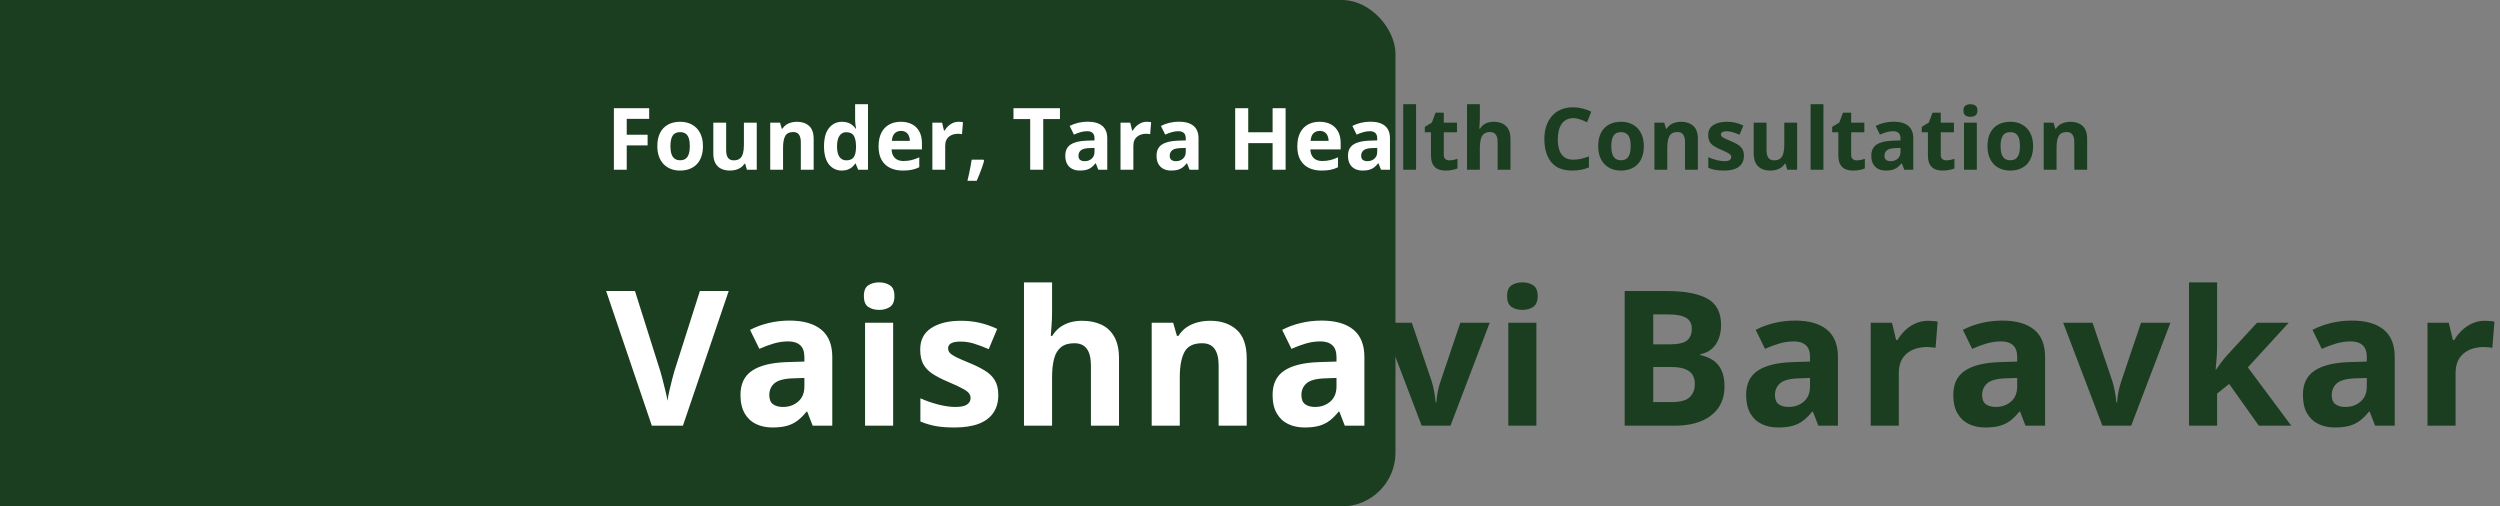 <svg width="928" height="188" viewBox="0 0 928 188" fill="none" xmlns="http://www.w3.org/2000/svg">
<rect x="0" y="0" width="928" height="188" fill="#808080" stroke="none"/>
<rect x="-22" width="540" height="188" rx="20" fill="#1A3E1F"/>
<path d="M232.641 63H227.875V40.156H240.969V44.125H232.641V50.016H240.391V53.969H232.641V63ZM260.938 54.234C260.938 55.693 260.74 56.984 260.344 58.109C259.958 59.234 259.391 60.188 258.641 60.969C257.901 61.74 257.005 62.323 255.953 62.719C254.911 63.115 253.734 63.312 252.422 63.312C251.193 63.312 250.062 63.115 249.031 62.719C248.01 62.323 247.12 61.74 246.359 60.969C245.609 60.188 245.026 59.234 244.609 58.109C244.203 56.984 244 55.693 244 54.234C244 52.297 244.344 50.656 245.031 49.312C245.719 47.969 246.698 46.948 247.969 46.25C249.24 45.552 250.755 45.203 252.516 45.203C254.151 45.203 255.599 45.552 256.859 46.25C258.13 46.948 259.125 47.969 259.844 49.312C260.573 50.656 260.938 52.297 260.938 54.234ZM248.859 54.234C248.859 55.38 248.984 56.344 249.234 57.125C249.484 57.906 249.875 58.495 250.406 58.891C250.938 59.286 251.63 59.484 252.484 59.484C253.328 59.484 254.01 59.286 254.531 58.891C255.062 58.495 255.448 57.906 255.688 57.125C255.938 56.344 256.062 55.38 256.062 54.234C256.062 53.078 255.938 52.12 255.688 51.359C255.448 50.589 255.062 50.01 254.531 49.625C254 49.24 253.307 49.047 252.453 49.047C251.193 49.047 250.276 49.479 249.703 50.344C249.141 51.208 248.859 52.505 248.859 54.234ZM280.906 45.531V63H277.25L276.609 60.766H276.359C275.984 61.359 275.516 61.844 274.953 62.219C274.391 62.594 273.771 62.87 273.094 63.047C272.417 63.224 271.714 63.312 270.984 63.312C269.734 63.312 268.646 63.094 267.719 62.656C266.792 62.208 266.068 61.516 265.547 60.578C265.036 59.641 264.781 58.422 264.781 56.922V45.531H269.547V55.734C269.547 56.984 269.771 57.927 270.219 58.562C270.667 59.198 271.38 59.516 272.359 59.516C273.328 59.516 274.089 59.297 274.641 58.859C275.193 58.411 275.578 57.76 275.797 56.906C276.026 56.042 276.141 54.99 276.141 53.75V45.531H280.906ZM295.828 45.203C297.693 45.203 299.193 45.714 300.328 46.734C301.464 47.745 302.031 49.37 302.031 51.609V63H297.266V52.797C297.266 51.547 297.036 50.604 296.578 49.969C296.13 49.333 295.422 49.016 294.453 49.016C292.995 49.016 292 49.51 291.469 50.5C290.938 51.49 290.672 52.917 290.672 54.781V63H285.906V45.531H289.547L290.188 47.766H290.453C290.828 47.161 291.292 46.672 291.844 46.297C292.406 45.922 293.026 45.646 293.703 45.469C294.391 45.292 295.099 45.203 295.828 45.203ZM312.469 63.312C310.521 63.312 308.932 62.552 307.703 61.031C306.484 59.5 305.875 57.255 305.875 54.297C305.875 51.307 306.495 49.047 307.734 47.516C308.974 45.974 310.594 45.203 312.594 45.203C313.427 45.203 314.161 45.318 314.797 45.547C315.432 45.776 315.979 46.083 316.438 46.469C316.906 46.854 317.302 47.286 317.625 47.766H317.781C317.719 47.432 317.641 46.943 317.547 46.297C317.464 45.641 317.422 44.969 317.422 44.281V38.688H322.203V63H318.547L317.625 60.734H317.422C317.12 61.214 316.74 61.651 316.281 62.047C315.833 62.432 315.297 62.74 314.672 62.969C314.047 63.198 313.312 63.312 312.469 63.312ZM314.141 59.516C315.443 59.516 316.359 59.13 316.891 58.359C317.432 57.578 317.719 56.406 317.75 54.844V54.328C317.75 52.63 317.49 51.333 316.969 50.438C316.448 49.531 315.479 49.078 314.062 49.078C313.01 49.078 312.188 49.531 311.594 50.438C311 51.344 310.703 52.651 310.703 54.359C310.703 56.068 311 57.354 311.594 58.219C312.198 59.083 313.047 59.516 314.141 59.516ZM334.391 45.203C336.005 45.203 337.396 45.516 338.562 46.141C339.729 46.755 340.63 47.651 341.266 48.828C341.901 50.005 342.219 51.443 342.219 53.141V55.453H330.953C331.005 56.797 331.406 57.854 332.156 58.625C332.917 59.385 333.969 59.766 335.312 59.766C336.427 59.766 337.448 59.651 338.375 59.422C339.302 59.193 340.255 58.849 341.234 58.391V62.078C340.37 62.505 339.464 62.818 338.516 63.016C337.578 63.214 336.438 63.312 335.094 63.312C333.344 63.312 331.792 62.99 330.438 62.344C329.094 61.698 328.036 60.714 327.266 59.391C326.505 58.068 326.125 56.401 326.125 54.391C326.125 52.349 326.469 50.651 327.156 49.297C327.854 47.932 328.823 46.911 330.062 46.234C331.302 45.547 332.745 45.203 334.391 45.203ZM334.422 48.594C333.495 48.594 332.724 48.891 332.109 49.484C331.505 50.078 331.156 51.01 331.062 52.281H337.75C337.74 51.573 337.609 50.943 337.359 50.391C337.12 49.839 336.755 49.401 336.266 49.078C335.786 48.755 335.172 48.594 334.422 48.594ZM355.844 45.203C356.083 45.203 356.359 45.219 356.672 45.25C356.995 45.271 357.255 45.302 357.453 45.344L357.094 49.812C356.938 49.76 356.714 49.724 356.422 49.703C356.141 49.672 355.896 49.656 355.688 49.656C355.073 49.656 354.474 49.734 353.891 49.891C353.318 50.047 352.802 50.302 352.344 50.656C351.885 51 351.521 51.458 351.25 52.031C350.99 52.594 350.859 53.286 350.859 54.109V63H346.094V45.531H349.703L350.406 48.469H350.641C350.984 47.875 351.411 47.333 351.922 46.844C352.443 46.344 353.031 45.948 353.688 45.656C354.354 45.354 355.073 45.203 355.844 45.203ZM365.062 59.281L365.297 59.641C365.109 60.391 364.865 61.198 364.562 62.062C364.271 62.927 363.948 63.792 363.594 64.656C363.25 65.521 362.901 66.344 362.547 67.125H359.109C359.318 66.281 359.521 65.396 359.719 64.469C359.917 63.542 360.099 62.63 360.266 61.734C360.443 60.839 360.583 60.021 360.688 59.281H365.062ZM387.25 63H382.406V44.188H376.203V40.156H393.453V44.188H387.25V63ZM403.75 45.172C406.094 45.172 407.891 45.682 409.141 46.703C410.391 47.724 411.016 49.276 411.016 51.359V63H407.688L406.766 60.625H406.641C406.141 61.25 405.63 61.76 405.109 62.156C404.589 62.552 403.99 62.844 403.312 63.031C402.635 63.219 401.812 63.312 400.844 63.312C399.812 63.312 398.885 63.115 398.062 62.719C397.25 62.323 396.609 61.719 396.141 60.906C395.672 60.083 395.438 59.042 395.438 57.781C395.438 55.927 396.089 54.562 397.391 53.688C398.693 52.802 400.646 52.312 403.25 52.219L406.281 52.125V51.359C406.281 50.443 406.042 49.771 405.562 49.344C405.083 48.917 404.417 48.703 403.562 48.703C402.719 48.703 401.891 48.823 401.078 49.062C400.266 49.302 399.453 49.604 398.641 49.969L397.062 46.75C397.99 46.26 399.026 45.875 400.172 45.594C401.328 45.312 402.521 45.172 403.75 45.172ZM406.281 54.906L404.438 54.969C402.896 55.01 401.823 55.286 401.219 55.797C400.625 56.307 400.328 56.979 400.328 57.812C400.328 58.542 400.542 59.062 400.969 59.375C401.396 59.677 401.953 59.828 402.641 59.828C403.661 59.828 404.521 59.526 405.219 58.922C405.927 58.318 406.281 57.458 406.281 56.344V54.906ZM425.688 45.203C425.927 45.203 426.203 45.219 426.516 45.25C426.839 45.271 427.099 45.302 427.297 45.344L426.938 49.812C426.781 49.76 426.557 49.724 426.266 49.703C425.984 49.672 425.74 49.656 425.531 49.656C424.917 49.656 424.318 49.734 423.734 49.891C423.161 50.047 422.646 50.302 422.188 50.656C421.729 51 421.365 51.458 421.094 52.031C420.833 52.594 420.703 53.286 420.703 54.109V63H415.938V45.531H419.547L420.25 48.469H420.484C420.828 47.875 421.255 47.333 421.766 46.844C422.286 46.344 422.875 45.948 423.531 45.656C424.198 45.354 424.917 45.203 425.688 45.203ZM437.625 45.172C439.969 45.172 441.766 45.682 443.016 46.703C444.266 47.724 444.891 49.276 444.891 51.359V63H441.562L440.641 60.625H440.516C440.016 61.25 439.505 61.76 438.984 62.156C438.464 62.552 437.865 62.844 437.188 63.031C436.51 63.219 435.688 63.312 434.719 63.312C433.688 63.312 432.76 63.115 431.938 62.719C431.125 62.323 430.484 61.719 430.016 60.906C429.547 60.083 429.312 59.042 429.312 57.781C429.312 55.927 429.964 54.562 431.266 53.688C432.568 52.802 434.521 52.312 437.125 52.219L440.156 52.125V51.359C440.156 50.443 439.917 49.771 439.438 49.344C438.958 48.917 438.292 48.703 437.438 48.703C436.594 48.703 435.766 48.823 434.953 49.062C434.141 49.302 433.328 49.604 432.516 49.969L430.938 46.75C431.865 46.26 432.901 45.875 434.047 45.594C435.203 45.312 436.396 45.172 437.625 45.172ZM440.156 54.906L438.312 54.969C436.771 55.01 435.698 55.286 435.094 55.797C434.5 56.307 434.203 56.979 434.203 57.812C434.203 58.542 434.417 59.062 434.844 59.375C435.271 59.677 435.828 59.828 436.516 59.828C437.536 59.828 438.396 59.526 439.094 58.922C439.802 58.318 440.156 57.458 440.156 56.344V54.906ZM477.219 63H472.391V53.141H463.344V63H458.5V40.156H463.344V49.109H472.391V40.156H477.219V63ZM489.828 45.203C491.443 45.203 492.833 45.516 494 46.141C495.167 46.755 496.068 47.651 496.703 48.828C497.339 50.005 497.656 51.443 497.656 53.141V55.453H486.391C486.443 56.797 486.844 57.854 487.594 58.625C488.354 59.385 489.406 59.766 490.75 59.766C491.865 59.766 492.885 59.651 493.812 59.422C494.74 59.193 495.693 58.849 496.672 58.391V62.078C495.807 62.505 494.901 62.818 493.953 63.016C493.016 63.214 491.875 63.312 490.531 63.312C488.781 63.312 487.229 62.99 485.875 62.344C484.531 61.698 483.474 60.714 482.703 59.391C481.943 58.068 481.562 56.401 481.562 54.391C481.562 52.349 481.906 50.651 482.594 49.297C483.292 47.932 484.26 46.911 485.5 46.234C486.74 45.547 488.182 45.203 489.828 45.203ZM489.859 48.594C488.932 48.594 488.161 48.891 487.547 49.484C486.943 50.078 486.594 51.01 486.5 52.281H493.188C493.177 51.573 493.047 50.943 492.797 50.391C492.557 49.839 492.193 49.401 491.703 49.078C491.224 48.755 490.609 48.594 489.859 48.594ZM508.688 45.172C511.031 45.172 512.828 45.682 514.078 46.703C515.328 47.724 515.953 49.276 515.953 51.359V63H512.625L511.703 60.625H511.578C511.078 61.25 510.568 61.76 510.047 62.156C509.526 62.552 508.927 62.844 508.25 63.031C507.573 63.219 506.75 63.312 505.781 63.312C504.75 63.312 503.823 63.115 503 62.719C502.188 62.323 501.547 61.719 501.078 60.906C500.609 60.083 500.375 59.042 500.375 57.781C500.375 55.927 501.026 54.562 502.328 53.688C503.63 52.802 505.583 52.312 508.188 52.219L511.219 52.125V51.359C511.219 50.443 510.979 49.771 510.5 49.344C510.021 48.917 509.354 48.703 508.5 48.703C507.656 48.703 506.828 48.823 506.016 49.062C505.203 49.302 504.391 49.604 503.578 49.969L502 46.75C502.927 46.26 503.964 45.875 505.109 45.594C506.266 45.312 507.458 45.172 508.688 45.172ZM511.219 54.906L509.375 54.969C507.833 55.01 506.76 55.286 506.156 55.797C505.562 56.307 505.266 56.979 505.266 57.812C505.266 58.542 505.479 59.062 505.906 59.375C506.333 59.677 506.891 59.828 507.578 59.828C508.599 59.828 509.458 59.526 510.156 58.922C510.865 58.318 511.219 57.458 511.219 56.344V54.906Z" fill="white"/>
<path d="M525.641 63H520.875V38.688H525.641V63ZM538.016 59.516C538.536 59.516 539.042 59.464 539.531 59.359C540.031 59.255 540.526 59.125 541.016 58.969V62.516C540.505 62.745 539.87 62.932 539.109 63.078C538.359 63.234 537.536 63.312 536.641 63.312C535.599 63.312 534.661 63.146 533.828 62.812C533.005 62.469 532.354 61.88 531.875 61.047C531.406 60.203 531.172 59.031 531.172 57.531V49.109H528.891V47.094L531.516 45.5L532.891 41.812H535.938V45.531H540.828V49.109H535.938V57.531C535.938 58.198 536.125 58.698 536.5 59.031C536.885 59.354 537.391 59.516 538.016 59.516ZM549.328 38.688V43.641C549.328 44.505 549.297 45.328 549.234 46.109C549.182 46.891 549.141 47.443 549.109 47.766H549.359C549.734 47.161 550.177 46.672 550.688 46.297C551.208 45.922 551.781 45.646 552.406 45.469C553.031 45.292 553.703 45.203 554.422 45.203C555.682 45.203 556.781 45.427 557.719 45.875C558.656 46.312 559.385 47.005 559.906 47.953C560.427 48.891 560.688 50.109 560.688 51.609V63H555.922V52.797C555.922 51.547 555.693 50.604 555.234 49.969C554.776 49.333 554.068 49.016 553.109 49.016C552.151 49.016 551.396 49.24 550.844 49.688C550.292 50.125 549.901 50.776 549.672 51.641C549.443 52.495 549.328 53.542 549.328 54.781V63H544.562V38.688H549.328ZM583.984 43.859C583.057 43.859 582.234 44.042 581.516 44.406C580.807 44.76 580.208 45.276 579.719 45.953C579.24 46.63 578.875 47.448 578.625 48.406C578.375 49.365 578.25 50.443 578.25 51.641C578.25 53.255 578.448 54.635 578.844 55.781C579.25 56.917 579.875 57.786 580.719 58.391C581.562 58.984 582.651 59.281 583.984 59.281C584.911 59.281 585.839 59.177 586.766 58.969C587.703 58.76 588.719 58.464 589.812 58.078V62.141C588.802 62.557 587.807 62.854 586.828 63.031C585.849 63.219 584.75 63.312 583.531 63.312C581.177 63.312 579.24 62.828 577.719 61.859C576.208 60.88 575.089 59.516 574.359 57.766C573.63 56.005 573.266 53.953 573.266 51.609C573.266 49.88 573.5 48.297 573.969 46.859C574.438 45.422 575.125 44.177 576.031 43.125C576.938 42.073 578.057 41.26 579.391 40.688C580.724 40.115 582.255 39.828 583.984 39.828C585.12 39.828 586.255 39.974 587.391 40.266C588.536 40.547 589.63 40.938 590.672 41.438L589.109 45.375C588.255 44.969 587.396 44.615 586.531 44.312C585.667 44.01 584.818 43.859 583.984 43.859ZM610.188 54.234C610.188 55.693 609.99 56.984 609.594 58.109C609.208 59.234 608.641 60.188 607.891 60.969C607.151 61.74 606.255 62.323 605.203 62.719C604.161 63.115 602.984 63.312 601.672 63.312C600.443 63.312 599.312 63.115 598.281 62.719C597.26 62.323 596.37 61.74 595.609 60.969C594.859 60.188 594.276 59.234 593.859 58.109C593.453 56.984 593.25 55.693 593.25 54.234C593.25 52.297 593.594 50.656 594.281 49.312C594.969 47.969 595.948 46.948 597.219 46.25C598.49 45.552 600.005 45.203 601.766 45.203C603.401 45.203 604.849 45.552 606.109 46.25C607.38 46.948 608.375 47.969 609.094 49.312C609.823 50.656 610.188 52.297 610.188 54.234ZM598.109 54.234C598.109 55.38 598.234 56.344 598.484 57.125C598.734 57.906 599.125 58.495 599.656 58.891C600.188 59.286 600.88 59.484 601.734 59.484C602.578 59.484 603.26 59.286 603.781 58.891C604.312 58.495 604.698 57.906 604.938 57.125C605.188 56.344 605.312 55.38 605.312 54.234C605.312 53.078 605.188 52.12 604.938 51.359C604.698 50.589 604.312 50.01 603.781 49.625C603.25 49.24 602.557 49.047 601.703 49.047C600.443 49.047 599.526 49.479 598.953 50.344C598.391 51.208 598.109 52.505 598.109 54.234ZM624.047 45.203C625.911 45.203 627.411 45.714 628.547 46.734C629.682 47.745 630.25 49.37 630.25 51.609V63H625.484V52.797C625.484 51.547 625.255 50.604 624.797 49.969C624.349 49.333 623.641 49.016 622.672 49.016C621.214 49.016 620.219 49.51 619.688 50.5C619.156 51.49 618.891 52.917 618.891 54.781V63H614.125V45.531H617.766L618.406 47.766H618.672C619.047 47.161 619.51 46.672 620.062 46.297C620.625 45.922 621.245 45.646 621.922 45.469C622.609 45.292 623.318 45.203 624.047 45.203ZM647.344 57.812C647.344 59 647.062 60.005 646.5 60.828C645.948 61.641 645.12 62.26 644.016 62.688C642.911 63.104 641.536 63.312 639.891 63.312C638.672 63.312 637.625 63.234 636.75 63.078C635.885 62.922 635.01 62.661 634.125 62.297V58.359C635.073 58.786 636.089 59.141 637.172 59.422C638.266 59.693 639.224 59.828 640.047 59.828C640.974 59.828 641.635 59.693 642.031 59.422C642.438 59.141 642.641 58.776 642.641 58.328C642.641 58.036 642.557 57.776 642.391 57.547C642.234 57.307 641.891 57.042 641.359 56.75C640.828 56.448 639.995 56.057 638.859 55.578C637.766 55.12 636.865 54.656 636.156 54.188C635.458 53.719 634.938 53.167 634.594 52.531C634.26 51.885 634.094 51.068 634.094 50.078C634.094 48.464 634.719 47.25 635.969 46.438C637.229 45.615 638.911 45.203 641.016 45.203C642.099 45.203 643.13 45.312 644.109 45.531C645.099 45.75 646.115 46.099 647.156 46.578L645.719 50.016C644.854 49.641 644.036 49.333 643.266 49.094C642.505 48.854 641.729 48.734 640.938 48.734C640.24 48.734 639.714 48.828 639.359 49.016C639.005 49.203 638.828 49.49 638.828 49.875C638.828 50.156 638.917 50.406 639.094 50.625C639.281 50.844 639.635 51.089 640.156 51.359C640.688 51.62 641.464 51.958 642.484 52.375C643.474 52.781 644.333 53.208 645.062 53.656C645.792 54.094 646.354 54.641 646.75 55.297C647.146 55.943 647.344 56.781 647.344 57.812ZM667.094 45.531V63H663.438L662.797 60.766H662.547C662.172 61.359 661.703 61.844 661.141 62.219C660.578 62.594 659.958 62.87 659.281 63.047C658.604 63.224 657.901 63.312 657.172 63.312C655.922 63.312 654.833 63.094 653.906 62.656C652.979 62.208 652.255 61.516 651.734 60.578C651.224 59.641 650.969 58.422 650.969 56.922V45.531H655.734V55.734C655.734 56.984 655.958 57.927 656.406 58.562C656.854 59.198 657.568 59.516 658.547 59.516C659.516 59.516 660.276 59.297 660.828 58.859C661.38 58.411 661.766 57.76 661.984 56.906C662.214 56.042 662.328 54.99 662.328 53.75V45.531H667.094ZM676.859 63H672.094V38.688H676.859V63ZM689.234 59.516C689.755 59.516 690.26 59.464 690.75 59.359C691.25 59.255 691.745 59.125 692.234 58.969V62.516C691.724 62.745 691.089 62.932 690.328 63.078C689.578 63.234 688.755 63.312 687.859 63.312C686.818 63.312 685.88 63.146 685.047 62.812C684.224 62.469 683.573 61.88 683.094 61.047C682.625 60.203 682.391 59.031 682.391 57.531V49.109H680.109V47.094L682.734 45.5L684.109 41.812H687.156V45.531H692.047V49.109H687.156V57.531C687.156 58.198 687.344 58.698 687.719 59.031C688.104 59.354 688.609 59.516 689.234 59.516ZM702.938 45.172C705.281 45.172 707.078 45.682 708.328 46.703C709.578 47.724 710.203 49.276 710.203 51.359V63H706.875L705.953 60.625H705.828C705.328 61.25 704.818 61.76 704.297 62.156C703.776 62.552 703.177 62.844 702.5 63.031C701.823 63.219 701 63.312 700.031 63.312C699 63.312 698.073 63.115 697.25 62.719C696.438 62.323 695.797 61.719 695.328 60.906C694.859 60.083 694.625 59.042 694.625 57.781C694.625 55.927 695.276 54.562 696.578 53.688C697.88 52.802 699.833 52.312 702.438 52.219L705.469 52.125V51.359C705.469 50.443 705.229 49.771 704.75 49.344C704.271 48.917 703.604 48.703 702.75 48.703C701.906 48.703 701.078 48.823 700.266 49.062C699.453 49.302 698.641 49.604 697.828 49.969L696.25 46.75C697.177 46.26 698.214 45.875 699.359 45.594C700.516 45.312 701.708 45.172 702.938 45.172ZM705.469 54.906L703.625 54.969C702.083 55.01 701.01 55.286 700.406 55.797C699.812 56.307 699.516 56.979 699.516 57.812C699.516 58.542 699.729 59.062 700.156 59.375C700.583 59.677 701.141 59.828 701.828 59.828C702.849 59.828 703.708 59.526 704.406 58.922C705.115 58.318 705.469 57.458 705.469 56.344V54.906ZM722.484 59.516C723.005 59.516 723.51 59.464 724 59.359C724.5 59.255 724.995 59.125 725.484 58.969V62.516C724.974 62.745 724.339 62.932 723.578 63.078C722.828 63.234 722.005 63.312 721.109 63.312C720.068 63.312 719.13 63.146 718.297 62.812C717.474 62.469 716.823 61.88 716.344 61.047C715.875 60.203 715.641 59.031 715.641 57.531V49.109H713.359V47.094L715.984 45.5L717.359 41.812H720.406V45.531H725.297V49.109H720.406V57.531C720.406 58.198 720.594 58.698 720.969 59.031C721.354 59.354 721.859 59.516 722.484 59.516ZM733.797 45.531V63H729.031V45.531H733.797ZM731.422 38.688C732.13 38.688 732.74 38.854 733.25 39.188C733.76 39.51 734.016 40.12 734.016 41.016C734.016 41.901 733.76 42.516 733.25 42.859C732.74 43.193 732.13 43.359 731.422 43.359C730.703 43.359 730.089 43.193 729.578 42.859C729.078 42.516 728.828 41.901 728.828 41.016C728.828 40.12 729.078 39.51 729.578 39.188C730.089 38.854 730.703 38.688 731.422 38.688ZM754.688 54.234C754.688 55.693 754.49 56.984 754.094 58.109C753.708 59.234 753.141 60.188 752.391 60.969C751.651 61.74 750.755 62.323 749.703 62.719C748.661 63.115 747.484 63.312 746.172 63.312C744.943 63.312 743.812 63.115 742.781 62.719C741.76 62.323 740.87 61.74 740.109 60.969C739.359 60.188 738.776 59.234 738.359 58.109C737.953 56.984 737.75 55.693 737.75 54.234C737.75 52.297 738.094 50.656 738.781 49.312C739.469 47.969 740.448 46.948 741.719 46.25C742.99 45.552 744.505 45.203 746.266 45.203C747.901 45.203 749.349 45.552 750.609 46.25C751.88 46.948 752.875 47.969 753.594 49.312C754.323 50.656 754.688 52.297 754.688 54.234ZM742.609 54.234C742.609 55.38 742.734 56.344 742.984 57.125C743.234 57.906 743.625 58.495 744.156 58.891C744.688 59.286 745.38 59.484 746.234 59.484C747.078 59.484 747.76 59.286 748.281 58.891C748.812 58.495 749.198 57.906 749.438 57.125C749.688 56.344 749.812 55.38 749.812 54.234C749.812 53.078 749.688 52.12 749.438 51.359C749.198 50.589 748.812 50.01 748.281 49.625C747.75 49.24 747.057 49.047 746.203 49.047C744.943 49.047 744.026 49.479 743.453 50.344C742.891 51.208 742.609 52.505 742.609 54.234ZM768.547 45.203C770.411 45.203 771.911 45.714 773.047 46.734C774.182 47.745 774.75 49.37 774.75 51.609V63H769.984V52.797C769.984 51.547 769.755 50.604 769.297 49.969C768.849 49.333 768.141 49.016 767.172 49.016C765.714 49.016 764.719 49.51 764.188 50.5C763.656 51.49 763.391 52.917 763.391 54.781V63H758.625V45.531H762.266L762.906 47.766H763.172C763.547 47.161 764.01 46.672 764.562 46.297C765.125 45.922 765.745 45.646 766.422 45.469C767.109 45.292 767.818 45.203 768.547 45.203Z" fill="#1A3E1F"/>
<path d="M270.493 108.029L253.506 158H241.953L225 108.029H235.698L245.098 137.766C245.257 138.267 245.519 139.213 245.884 140.603C246.248 141.97 246.613 143.428 246.978 144.978C247.365 146.504 247.627 147.769 247.764 148.771C247.9 147.769 248.14 146.504 248.481 144.978C248.846 143.451 249.199 142.004 249.541 140.637C249.906 139.247 250.168 138.29 250.327 137.766L259.795 108.029H270.493ZM293.05 119.001C298.177 119.001 302.108 120.118 304.842 122.351C307.577 124.584 308.944 127.979 308.944 132.536V158H301.664L299.647 152.805H299.374C298.28 154.172 297.163 155.288 296.024 156.154C294.885 157.02 293.574 157.658 292.093 158.068C290.612 158.479 288.812 158.684 286.693 158.684C284.437 158.684 282.409 158.251 280.609 157.385C278.832 156.519 277.43 155.197 276.405 153.42C275.379 151.62 274.867 149.341 274.867 146.584C274.867 142.528 276.291 139.543 279.139 137.629C281.988 135.692 286.26 134.621 291.957 134.416L298.588 134.211V132.536C298.588 130.531 298.063 129.061 297.015 128.127C295.967 127.193 294.509 126.726 292.64 126.726C290.795 126.726 288.983 126.988 287.206 127.512C285.428 128.036 283.651 128.697 281.874 129.494L278.421 122.453C280.449 121.382 282.717 120.539 285.223 119.924C287.753 119.309 290.362 119.001 293.05 119.001ZM298.588 140.295L294.554 140.432C291.182 140.523 288.835 141.127 287.513 142.243C286.214 143.36 285.565 144.829 285.565 146.652C285.565 148.247 286.032 149.387 286.966 150.07C287.901 150.731 289.12 151.062 290.624 151.062C292.857 151.062 294.737 150.401 296.263 149.079C297.813 147.757 298.588 145.878 298.588 143.439V140.295ZM331.535 119.787V158H321.111V119.787H331.535ZM326.34 104.816C327.89 104.816 329.223 105.181 330.339 105.91C331.456 106.617 332.014 107.95 332.014 109.909C332.014 111.846 331.456 113.19 330.339 113.942C329.223 114.672 327.89 115.036 326.34 115.036C324.768 115.036 323.423 114.672 322.307 113.942C321.213 113.19 320.666 111.846 320.666 109.909C320.666 107.95 321.213 106.617 322.307 105.91C323.423 105.181 324.768 104.816 326.34 104.816ZM370.567 146.652C370.567 149.25 369.952 151.449 368.721 153.249C367.514 155.026 365.702 156.382 363.287 157.316C360.872 158.228 357.864 158.684 354.263 158.684C351.597 158.684 349.307 158.513 347.393 158.171C345.502 157.829 343.588 157.259 341.651 156.462V147.849C343.725 148.783 345.946 149.558 348.316 150.173C350.709 150.765 352.805 151.062 354.605 151.062C356.633 151.062 358.08 150.765 358.946 150.173C359.835 149.558 360.279 148.76 360.279 147.78C360.279 147.142 360.097 146.573 359.732 146.071C359.39 145.547 358.638 144.966 357.476 144.328C356.314 143.667 354.491 142.813 352.008 141.765C349.615 140.762 347.644 139.748 346.095 138.723C344.568 137.697 343.429 136.49 342.677 135.1C341.947 133.687 341.583 131.898 341.583 129.733C341.583 126.201 342.95 123.547 345.684 121.77C348.442 119.969 352.122 119.069 356.724 119.069C359.094 119.069 361.35 119.309 363.492 119.787C365.657 120.266 367.878 121.029 370.157 122.077L367.012 129.597C365.121 128.776 363.332 128.104 361.646 127.58C359.983 127.056 358.285 126.794 356.554 126.794C355.027 126.794 353.876 126.999 353.101 127.409C352.327 127.819 351.939 128.446 351.939 129.289C351.939 129.904 352.133 130.451 352.52 130.93C352.93 131.408 353.705 131.944 354.845 132.536C356.007 133.106 357.704 133.846 359.937 134.758C362.102 135.646 363.982 136.581 365.577 137.561C367.172 138.518 368.402 139.714 369.268 141.149C370.134 142.562 370.567 144.396 370.567 146.652ZM390.527 104.816V115.651C390.527 117.543 390.458 119.343 390.322 121.052C390.208 122.761 390.117 123.968 390.048 124.675H390.595C391.415 123.353 392.384 122.282 393.5 121.462C394.64 120.642 395.893 120.038 397.26 119.65C398.627 119.263 400.097 119.069 401.669 119.069C404.427 119.069 406.83 119.559 408.881 120.539C410.932 121.496 412.527 123.011 413.666 125.085C414.806 127.136 415.375 129.802 415.375 133.083V158H404.951V135.681C404.951 132.946 404.449 130.884 403.447 129.494C402.444 128.104 400.895 127.409 398.798 127.409C396.702 127.409 395.05 127.899 393.842 128.879C392.635 129.836 391.78 131.26 391.279 133.151C390.777 135.02 390.527 137.31 390.527 140.021V158H380.102V104.816H390.527ZM449.212 119.069C453.291 119.069 456.572 120.186 459.056 122.419C461.539 124.629 462.781 128.184 462.781 133.083V158H452.356V135.681C452.356 132.946 451.855 130.884 450.853 129.494C449.873 128.104 448.323 127.409 446.204 127.409C443.014 127.409 440.838 128.492 439.676 130.656C438.514 132.821 437.933 135.943 437.933 140.021V158H427.508V119.787H435.472L436.873 124.675H437.454C438.274 123.353 439.288 122.282 440.496 121.462C441.727 120.642 443.082 120.038 444.563 119.65C446.067 119.263 447.617 119.069 449.212 119.069ZM490.568 119.001C495.695 119.001 499.626 120.118 502.36 122.351C505.094 124.584 506.462 127.979 506.462 132.536V158H499.181L497.165 152.805H496.891C495.797 154.172 494.681 155.288 493.542 156.154C492.402 157.02 491.092 157.658 489.611 158.068C488.13 158.479 486.33 158.684 484.211 158.684C481.955 158.684 479.927 158.251 478.127 157.385C476.349 156.519 474.948 155.197 473.922 153.42C472.897 151.62 472.384 149.341 472.384 146.584C472.384 142.528 473.809 139.543 476.657 137.629C479.505 135.692 483.778 134.621 489.474 134.416L496.105 134.211V132.536C496.105 130.531 495.581 129.061 494.533 128.127C493.485 127.193 492.026 126.726 490.158 126.726C488.312 126.726 486.501 126.988 484.723 127.512C482.946 128.036 481.169 128.697 479.391 129.494L475.939 122.453C477.967 121.382 480.234 120.539 482.741 119.924C485.27 119.309 487.879 119.001 490.568 119.001ZM496.105 140.295L492.072 140.432C488.699 140.523 486.352 141.127 485.031 142.243C483.732 143.36 483.083 144.829 483.083 146.652C483.083 148.247 483.55 149.387 484.484 150.07C485.418 150.731 486.637 151.062 488.141 151.062C490.374 151.062 492.254 150.401 493.781 149.079C495.33 147.757 496.105 145.878 496.105 143.439V140.295Z" fill="white"/>
<path d="M527.72 158L513.159 119.787H524.063L531.445 141.56C531.856 142.836 532.175 144.18 532.403 145.593C532.653 147.006 532.824 148.27 532.915 149.387H533.189C533.257 148.179 533.417 146.892 533.667 145.524C533.941 144.157 534.294 142.836 534.727 141.56L542.075 119.787H552.979L538.418 158H527.72ZM570.306 119.787V158H559.882V119.787H570.306ZM565.111 104.816C566.661 104.816 567.994 105.181 569.11 105.91C570.227 106.617 570.785 107.95 570.785 109.909C570.785 111.846 570.227 113.19 569.11 113.942C567.994 114.672 566.661 115.036 565.111 115.036C563.539 115.036 562.194 114.672 561.078 113.942C559.984 113.19 559.437 111.846 559.437 109.909C559.437 107.95 559.984 106.617 561.078 105.91C562.194 105.181 563.539 104.816 565.111 104.816ZM603.082 108.029H618.634C625.287 108.029 630.323 108.964 633.741 110.832C637.159 112.701 638.868 115.982 638.868 120.676C638.868 122.567 638.561 124.276 637.945 125.803C637.353 127.329 636.487 128.583 635.348 129.562C634.208 130.542 632.818 131.18 631.178 131.477V131.818C632.841 132.16 634.345 132.753 635.689 133.596C637.034 134.416 638.105 135.624 638.902 137.219C639.723 138.791 640.133 140.887 640.133 143.508C640.133 146.538 639.392 149.136 637.911 151.301C636.43 153.465 634.311 155.129 631.554 156.291C628.819 157.43 625.561 158 621.778 158H603.082V108.029ZM613.678 127.819H619.83C622.906 127.819 625.037 127.341 626.222 126.384C627.407 125.404 627.999 123.968 627.999 122.077C627.999 120.163 627.293 118.796 625.88 117.976C624.49 117.132 622.28 116.711 619.249 116.711H613.678V127.819ZM613.678 136.228V149.25H620.582C623.772 149.25 625.994 148.635 627.247 147.404C628.5 146.174 629.127 144.522 629.127 142.448C629.127 141.218 628.854 140.135 628.307 139.201C627.76 138.267 626.837 137.538 625.538 137.014C624.262 136.49 622.496 136.228 620.24 136.228H613.678ZM666.347 119.001C671.474 119.001 675.405 120.118 678.139 122.351C680.874 124.584 682.241 127.979 682.241 132.536V158H674.961L672.944 152.805H672.671C671.577 154.172 670.46 155.288 669.321 156.154C668.182 157.02 666.871 157.658 665.39 158.068C663.909 158.479 662.109 158.684 659.99 158.684C657.734 158.684 655.706 158.251 653.906 157.385C652.129 156.519 650.727 155.197 649.702 153.42C648.676 151.62 648.164 149.341 648.164 146.584C648.164 142.528 649.588 139.543 652.436 137.629C655.284 135.692 659.557 134.621 665.254 134.416L671.884 134.211V132.536C671.884 130.531 671.36 129.061 670.312 128.127C669.264 127.193 667.806 126.726 665.937 126.726C664.091 126.726 662.28 126.988 660.503 127.512C658.725 128.036 656.948 128.697 655.171 129.494L651.718 122.453C653.746 121.382 656.014 120.539 658.52 119.924C661.049 119.309 663.658 119.001 666.347 119.001ZM671.884 140.295L667.851 140.432C664.479 140.523 662.132 141.127 660.81 142.243C659.511 143.36 658.862 144.829 658.862 146.652C658.862 148.247 659.329 149.387 660.263 150.07C661.198 150.731 662.417 151.062 663.921 151.062C666.154 151.062 668.033 150.401 669.56 149.079C671.11 147.757 671.884 145.878 671.884 143.439V140.295ZM715.736 119.069C716.26 119.069 716.863 119.104 717.547 119.172C718.253 119.217 718.823 119.286 719.256 119.377L718.47 129.152C718.128 129.038 717.638 128.959 717 128.913C716.385 128.845 715.849 128.811 715.394 128.811C714.049 128.811 712.739 128.981 711.463 129.323C710.21 129.665 709.082 130.223 708.079 130.998C707.077 131.75 706.279 132.753 705.687 134.006C705.117 135.236 704.832 136.752 704.832 138.552V158H694.407V119.787H702.303L703.841 126.213H704.354C705.106 124.914 706.04 123.729 707.156 122.658C708.296 121.564 709.583 120.699 711.019 120.061C712.477 119.4 714.049 119.069 715.736 119.069ZM743.249 119.001C748.376 119.001 752.306 120.118 755.041 122.351C757.775 124.584 759.142 127.979 759.142 132.536V158H751.862L749.846 152.805H749.572C748.478 154.172 747.362 155.288 746.222 156.154C745.083 157.02 743.773 157.658 742.292 158.068C740.811 158.479 739.011 158.684 736.891 158.684C734.636 158.684 732.608 158.251 730.807 157.385C729.03 156.519 727.629 155.197 726.603 153.42C725.578 151.62 725.065 149.341 725.065 146.584C725.065 142.528 726.489 139.543 729.338 137.629C732.186 135.692 736.458 134.621 742.155 134.416L748.786 134.211V132.536C748.786 130.531 748.262 129.061 747.214 128.127C746.166 127.193 744.707 126.726 742.839 126.726C740.993 126.726 739.181 126.988 737.404 127.512C735.627 128.036 733.849 128.697 732.072 129.494L728.62 122.453C730.648 121.382 732.915 120.539 735.422 119.924C737.951 119.309 740.56 119.001 743.249 119.001ZM748.786 140.295L744.753 140.432C741.38 140.523 739.033 141.127 737.712 142.243C736.413 143.36 735.763 144.829 735.763 146.652C735.763 148.247 736.231 149.387 737.165 150.07C738.099 150.731 739.318 151.062 740.822 151.062C743.055 151.062 744.935 150.401 746.462 149.079C748.011 147.757 748.786 145.878 748.786 143.439V140.295ZM780.401 158L765.84 119.787H776.744L784.126 141.56C784.536 142.836 784.856 144.18 785.083 145.593C785.334 147.006 785.505 148.27 785.596 149.387H785.87C785.938 148.179 786.097 146.892 786.348 145.524C786.621 144.157 786.975 142.836 787.408 141.56L794.756 119.787H805.66L791.099 158H780.401ZM822.987 104.816V128.605C822.987 130.041 822.93 131.477 822.816 132.912C822.702 134.348 822.577 135.783 822.44 137.219H822.577C823.284 136.216 824.001 135.225 824.73 134.245C825.482 133.265 826.28 132.32 827.123 131.408L837.821 119.787H849.579L834.403 136.364L850.502 158H838.471L827.465 142.517L822.987 146.105V158H812.562V104.816H822.987ZM873.025 119.001C878.152 119.001 882.083 120.118 884.817 122.351C887.551 124.584 888.919 127.979 888.919 132.536V158H881.638L879.622 152.805H879.348C878.255 154.172 877.138 155.288 875.999 156.154C874.859 157.02 873.549 157.658 872.068 158.068C870.587 158.479 868.787 158.684 866.668 158.684C864.412 158.684 862.384 158.251 860.584 157.385C858.806 156.519 857.405 155.197 856.38 153.42C855.354 151.62 854.841 149.341 854.841 146.584C854.841 142.528 856.266 139.543 859.114 137.629C861.962 135.692 866.235 134.621 871.931 134.416L878.562 134.211V132.536C878.562 130.531 878.038 129.061 876.99 128.127C875.942 127.193 874.483 126.726 872.615 126.726C870.769 126.726 868.958 126.988 867.18 127.512C865.403 128.036 863.626 128.697 861.848 129.494L858.396 122.453C860.424 121.382 862.691 120.539 865.198 119.924C867.727 119.309 870.336 119.001 873.025 119.001ZM878.562 140.295L874.529 140.432C871.157 140.523 868.81 141.127 867.488 142.243C866.189 143.36 865.54 144.829 865.54 146.652C865.54 148.247 866.007 149.387 866.941 150.07C867.875 150.731 869.094 151.062 870.598 151.062C872.831 151.062 874.711 150.401 876.238 149.079C877.787 147.757 878.562 145.878 878.562 143.439V140.295ZM922.413 119.069C922.937 119.069 923.541 119.104 924.225 119.172C924.931 119.217 925.501 119.286 925.934 119.377L925.148 129.152C924.806 129.038 924.316 128.959 923.678 128.913C923.063 128.845 922.527 128.811 922.071 128.811C920.727 128.811 919.417 128.981 918.141 129.323C916.888 129.665 915.76 130.223 914.757 130.998C913.754 131.75 912.957 132.753 912.364 134.006C911.795 135.236 911.51 136.752 911.51 138.552V158H901.085V119.787H908.981L910.519 126.213H911.031C911.783 124.914 912.718 123.729 913.834 122.658C914.973 121.564 916.261 120.699 917.696 120.061C919.155 119.4 920.727 119.069 922.413 119.069Z" fill="#1A3E1F"/>
</svg>

